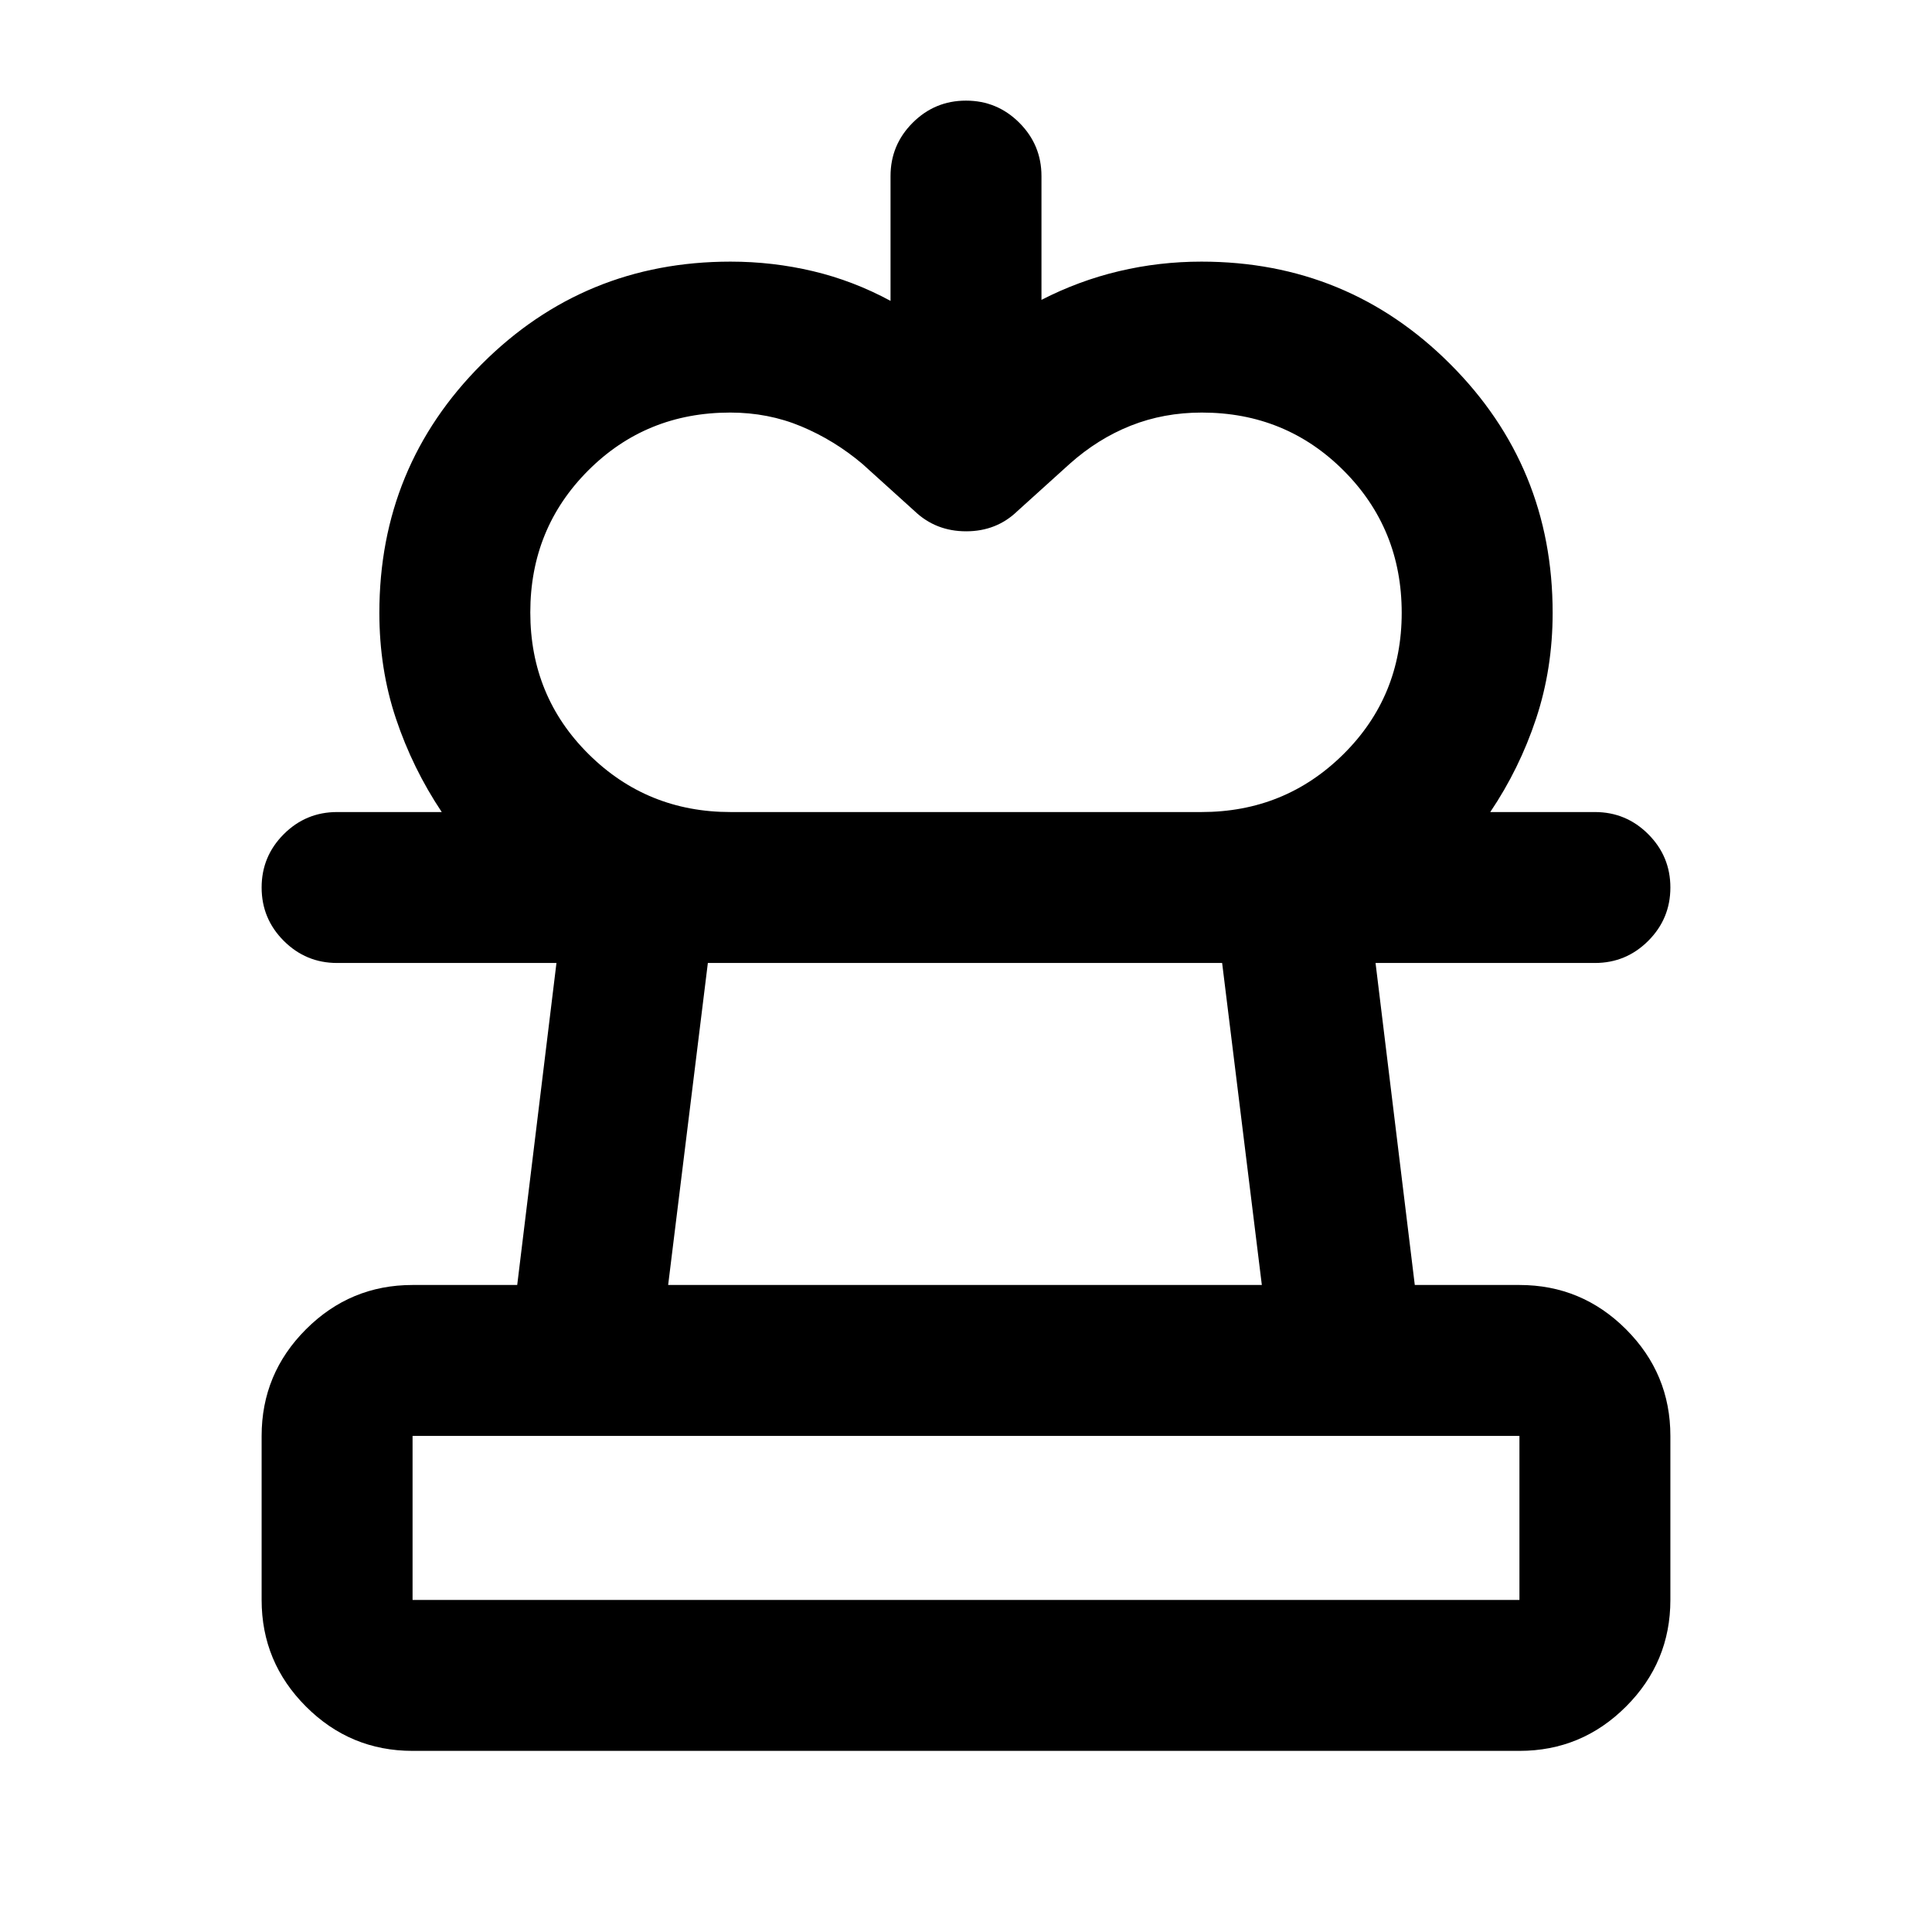<svg xmlns="http://www.w3.org/2000/svg" height="24" viewBox="0 -960 960 960" width="24"><path d="M363-556.5H219.5q-14.47-21.69-22.73-46.35-8.27-24.65-8.27-52.65 0-72.71 50.9-123.6Q290.29-830 363-830q21 0 41 4.75t38.5 14.75v-62q0-15.5 11-26.5t26.5-11q15.5 0 26.5 11t11 26.5v61.5q18.5-9.5 38.5-14.25t41-4.75q72.71 0 123.6 50.9 50.9 50.89 50.9 123.6 0 27.82-8.25 52.66Q755-578 740.5-556.5H597q41.5 0 70.5-28.71t29-70.29q0-41.76-28.81-70.63Q638.88-755 597.16-755q-18.88 0-35.27 6.5-16.39 6.5-30.39 19l-26 23.5q-10.36 10-25.43 10t-25.57-10l-26-23.5q-13.94-11.77-30.36-18.63-16.42-6.87-35.33-6.87-41.81 0-70.56 28.8-28.75 28.79-28.75 70.5 0 41.7 29 70.45T363-556.5ZM205-90q-30.94 0-52.97-22.03Q130-134.06 130-165v-81.5q0-30.94 22.03-52.97Q174.06-321.5 205-321.5h52l19.5-160h-109q-15.5 0-26.5-11T130-519q0-15.5 11-26.5t26.5-11h625q15.5 0 26.5 11t11 26.5q0 15.5-11 26.5t-26.5 11h-109l19.5 160h52q30.94 0 52.97 22.03Q830-277.44 830-246.5v81.5q0 30.94-22.03 52.97Q785.94-90 755-90H205Zm0-75h550v-81.5H205v81.5Zm127-156.5h295l-19.73-160H351.73L332-321.5ZM480-165Zm0-316.5Z"/></svg>